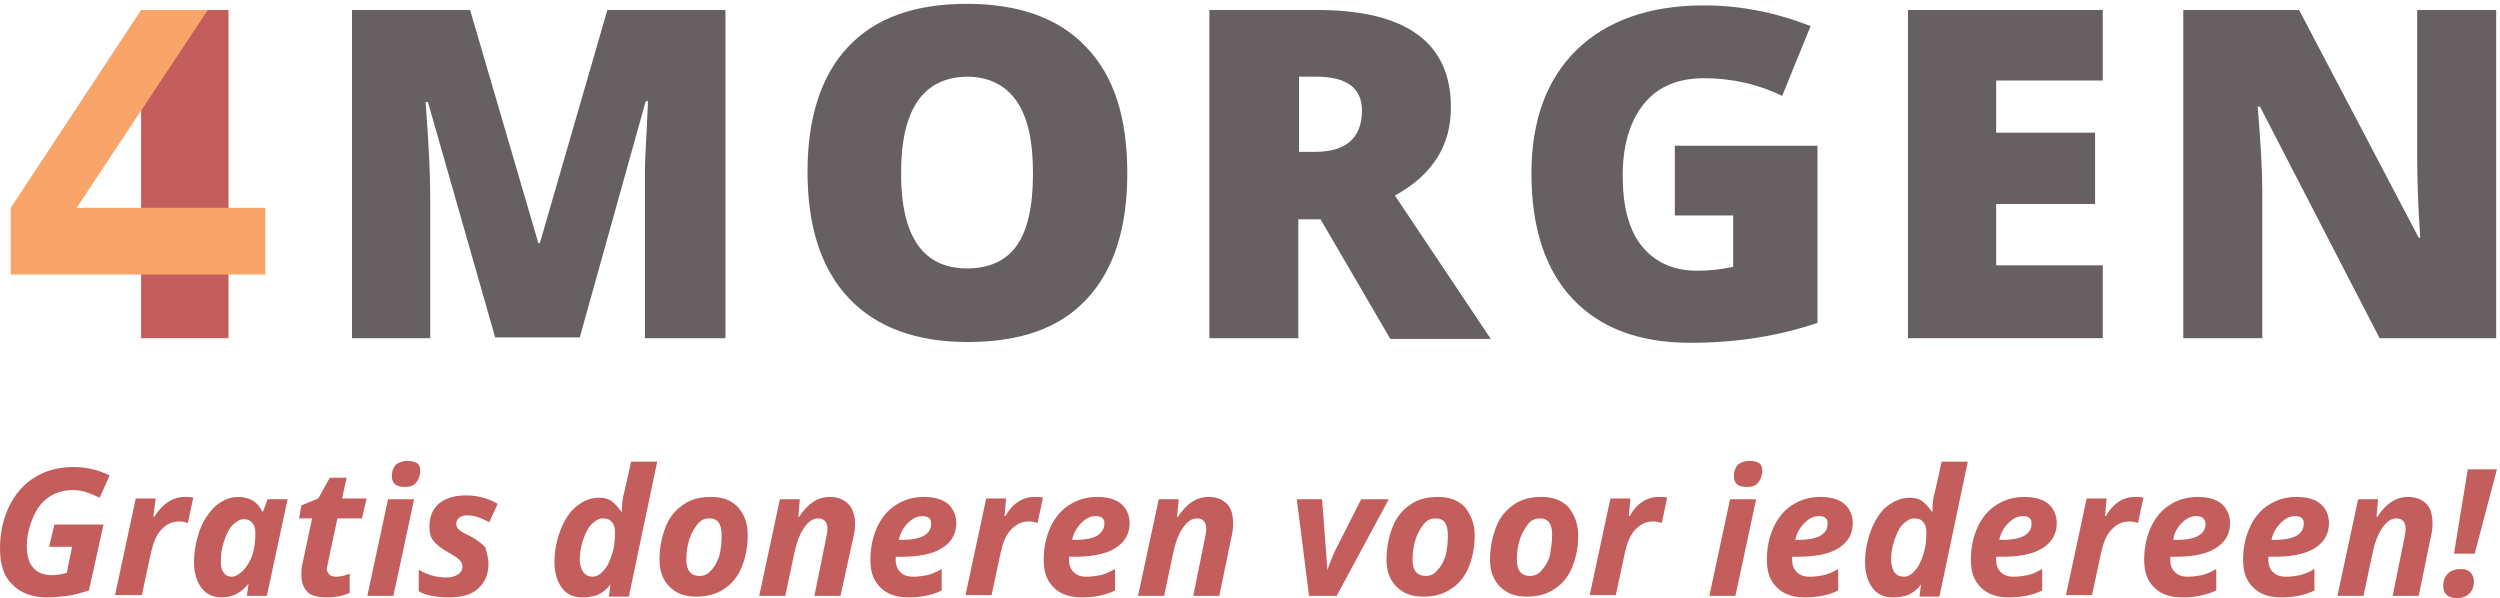 <?xml version="1.0" encoding="utf-8"?>
<!-- Generator: Adobe Illustrator 18.1.1, SVG Export Plug-In . SVG Version: 6.00 Build 0)  -->
<svg version="1.1" id="Layer_1" xmlns="http://www.w3.org/2000/svg" xmlns:xlink="http://www.w3.org/1999/xlink" x="0px" y="0px"
	 viewBox="0 0 326 78" enable-background="new 0 0 326 78" xml:space="preserve">
<g>
	<defs>
		<rect id="SVGID_1_" width="326" height="78"/>
	</defs>
	<clipPath id="SVGID_2_">
		<use xlink:href="#SVGID_1_"  overflow="visible"/>
	</clipPath>
	<rect x="18.4" y="1.3" clip-path="url(#SVGID_2_)" fill="#C35E5C" width="11.4" height="42.8"/>
	<polyline clip-path="url(#SVGID_2_)" fill="#F9A56A" points="10,27.1 27.1,1.3 18.4,1.3 1.4,27.1 1.4,35.8 34.6,35.8 34.6,27.1 
		10,27.1 	"/>
	<path clip-path="url(#SVGID_2_)" fill="#666062" d="M64.6,44.1l-8.8-30.8h-0.3c0.4,5.3,0.6,9.3,0.6,12.2v18.6H45.9V1.3h15.4
		l8.9,30.4h0.2l8.8-30.4h15.4v42.8H84.1V25.3c0-1,0-2.1,0-3.3c0-1.2,0.2-4.1,0.4-8.8h-0.3l-8.6,30.8H64.6"/>
	<path clip-path="url(#SVGID_2_)" fill="#666062" d="M147,22.6c0,7.2-1.8,12.7-5.3,16.4c-3.5,3.8-8.7,5.6-15.5,5.6
		c-6.7,0-11.9-1.9-15.5-5.7c-3.6-3.8-5.4-9.3-5.4-16.5c0-7.1,1.8-12.6,5.3-16.3c3.6-3.8,8.7-5.6,15.5-5.6c6.8,0,12,1.9,15.5,5.6
		C145.3,9.9,147,15.4,147,22.6 M117.5,22.6c0,8.3,2.9,12.4,8.6,12.4c2.9,0,5.1-1,6.5-3c1.4-2,2.1-5.1,2.1-9.4c0-4.3-0.7-7.4-2.2-9.5
		c-1.4-2-3.6-3.1-6.4-3.1C120.4,10.1,117.5,14.2,117.5,22.6z"/>
	<path clip-path="url(#SVGID_2_)" fill="#666062" d="M169.3,28.5v15.6h-11.6V1.3h14c11.6,0,17.5,4.2,17.5,12.7c0,5-2.4,8.8-7.3,11.5
		l12.5,18.7h-13.1l-9.1-15.6H169.3 M169.3,19.8h2.2c4,0,6.1-1.8,6.1-5.4c0-2.9-2-4.4-5.9-4.4h-2.3V19.8z"/>
	<path clip-path="url(#SVGID_2_)" fill="#666062" d="M218.6,19H237v23.1c-5,1.7-10.5,2.6-16.6,2.6c-6.6,0-11.7-1.9-15.3-5.7
		c-3.6-3.8-5.4-9.3-5.4-16.4c0-6.9,2-12.3,5.9-16.1c3.9-3.8,9.5-5.8,16.6-5.8c2.7,0,5.2,0.3,7.6,0.8c2.4,0.5,4.5,1.2,6.3,1.9
		l-3.7,9.1c-3.1-1.5-6.5-2.3-10.2-2.3c-3.4,0-6,1.1-7.8,3.3c-1.8,2.2-2.8,5.3-2.8,9.4c0,4,0.8,7.1,2.5,9.2c1.7,2.1,4.1,3.2,7.2,3.2
		c1.7,0,3.3-0.2,4.7-0.5v-6.7h-7.6V19"/>
	<polyline clip-path="url(#SVGID_2_)" fill="#666062" points="274.2,44.1 248.8,44.1 248.8,1.3 274.2,1.3 274.2,10.5 260.3,10.5 
		260.3,17.3 273.2,17.3 273.2,26.6 260.3,26.6 260.3,34.6 274.2,34.6 274.2,44.1 	"/>
</g>
<g>
	<defs>
		<rect id="SVGID_3_" x="0.1" y="0.6" width="325.5" height="77.4"/>
	</defs>
	<clipPath id="SVGID_4_">
		<use xlink:href="#SVGID_3_"  overflow="visible"/>
	</clipPath>
	<g clip-path="url(#SVGID_4_)">
		<defs>
			<rect id="SVGID_5_" width="326" height="78"/>
		</defs>
		<clipPath id="SVGID_6_">
			<use xlink:href="#SVGID_5_"  overflow="visible"/>
		</clipPath>
		<path clip-path="url(#SVGID_6_)" fill="#666062" d="M325.5,44.1h-15.2l-15.6-30.2h-0.3c0.4,4.7,0.6,8.4,0.6,10.9v19.3h-10.3V1.3
			h15.1L315.4,31h0.2c-0.3-4.3-0.4-7.8-0.4-10.4V1.3h10.3V44.1"/>
		<path clip-path="url(#SVGID_6_)" fill="#C35E5C" d="M7.1,68.4h6.4L11.6,77c-1,0.3-1.9,0.6-2.8,0.7s-1.8,0.2-2.7,0.2
			c-1.9,0-3.5-0.6-4.5-1.7C0.5,75.2,0,73.6,0,71.5c0-2,0.4-3.8,1.2-5.5c0.8-1.6,1.9-2.9,3.4-3.8c1.5-0.9,3.1-1.3,5.1-1.3
			c1.6,0,3.2,0.4,4.6,1.1L13,64.9c-0.6-0.3-1.1-0.5-1.7-0.7c-0.6-0.2-1.2-0.3-1.8-0.3c-1.1,0-2.2,0.3-3.1,0.9
			c-0.9,0.6-1.6,1.5-2.1,2.7c-0.5,1.2-0.8,2.4-0.8,3.7c0,1.3,0.3,2.2,0.8,2.8C4.9,74.7,5.7,75,6.8,75c0.6,0,1.2-0.1,1.9-0.3l0.7-3.4
			h-3L7.1,68.4"/>
	</g>
</g>
<g>
	<defs>
		<rect id="SVGID_7_" width="326" height="78"/>
	</defs>
	<clipPath id="SVGID_8_">
		<use xlink:href="#SVGID_7_"  overflow="visible"/>
	</clipPath>
	<path clip-path="url(#SVGID_8_)" fill="#C35E5C" d="M24.1,64.8c0.4,0,0.8,0,1.1,0.1l-0.7,3.3c-0.3-0.1-0.7-0.2-1.1-0.2
		c-0.9,0-1.6,0.3-2.3,1c-0.7,0.7-1.1,1.7-1.4,3l-1.2,5.6H15l2.7-12.6h2.6L20,67.4h0.1C21.2,65.7,22.5,64.8,24.1,64.8"/>
	<path clip-path="url(#SVGID_8_)" fill="#C35E5C" d="M28.9,77.9c-1.1,0-2-0.4-2.6-1.2c-0.6-0.8-1-1.9-1-3.4c0-1.5,0.3-2.9,0.8-4.3
		c0.5-1.3,1.3-2.4,2.1-3.1c0.9-0.7,1.8-1.1,2.9-1.1c0.7,0,1.4,0.2,1.9,0.5c0.5,0.3,0.9,0.8,1.2,1.4h0.1l0.6-1.6h2.6l-2.7,12.6h-2.6
		l0.2-1.6h0C31.5,77.3,30.3,77.9,28.9,77.9 M30.2,75.2c0.5,0,1-0.3,1.5-0.8c0.5-0.5,0.9-1.2,1.2-2c0.3-0.9,0.4-1.8,0.4-2.9
		c0-0.5-0.1-1-0.4-1.3c-0.3-0.4-0.7-0.5-1.1-0.5c-0.5,0-1,0.3-1.5,0.8c-0.5,0.5-0.8,1.3-1.1,2.1c-0.3,0.9-0.4,1.8-0.4,2.6
		c0,0.7,0.1,1.2,0.4,1.5C29.4,75,29.7,75.2,30.2,75.2z"/>
	<path clip-path="url(#SVGID_8_)" fill="#C35E5C" d="M43.8,75.2c0.5,0,1.1-0.1,1.8-0.4v2.5c-0.8,0.4-1.8,0.6-3,0.6
		c-1.1,0-2-0.2-2.5-0.7c-0.5-0.5-0.8-1.2-0.8-2.2c0-0.4,0-0.8,0.1-1.3l1.3-6.1h-1.7l0.3-1.7l2.2-0.9l1.5-2.7h2.2l-0.6,2.7h3.2
		l-0.6,2.6h-3.2l-1.3,6.1c0,0.2-0.1,0.4-0.1,0.6C42.8,74.9,43.1,75.2,43.8,75.2"/>
	<path clip-path="url(#SVGID_8_)" fill="#C35E5C" d="M51.3,77.7h-3.4l2.7-12.6H54L51.3,77.7 M51.1,62.1c0-0.7,0.2-1.1,0.5-1.5
		c0.4-0.3,0.9-0.5,1.5-0.5c0.5,0,1,0.1,1.3,0.3c0.3,0.2,0.4,0.6,0.4,1c0,0.6-0.2,1.1-0.5,1.5c-0.3,0.4-0.8,0.6-1.5,0.6
		C51.7,63.5,51.1,63.1,51.1,62.1z"/>
	<path clip-path="url(#SVGID_8_)" fill="#C35E5C" d="M63.7,73.5c0,1.4-0.5,2.5-1.4,3.3c-0.9,0.8-2.2,1.1-3.9,1.1
		c-0.8,0-1.5-0.1-2.1-0.2c-0.6-0.1-1.2-0.3-1.7-0.6v-2.8c1.2,0.7,2.4,1,3.6,1c0.6,0,1.1-0.1,1.5-0.4c0.4-0.2,0.6-0.6,0.6-1
		c0-0.3-0.1-0.6-0.4-0.9c-0.3-0.3-0.8-0.6-1.5-1c-0.9-0.5-1.5-1-1.9-1.5c-0.4-0.5-0.5-1.1-0.5-1.8c0-1.3,0.4-2.3,1.2-3
		c0.8-0.7,2-1.1,3.6-1.1c1.5,0,2.9,0.4,4.1,1.1l-1.1,2.4c-1.1-0.6-2-0.9-2.9-0.9c-0.4,0-0.8,0.1-1,0.3c-0.3,0.2-0.4,0.5-0.4,0.8
		c0,0.3,0.1,0.6,0.4,0.8c0.2,0.2,0.7,0.5,1.4,0.8c0.9,0.5,1.6,1,2,1.5C63.5,72.2,63.7,72.8,63.7,73.5"/>
	<path clip-path="url(#SVGID_8_)" fill="#C35E5C" d="M75.9,77.9c-1.1,0-2-0.4-2.6-1.2c-0.6-0.8-1-1.9-1-3.4c0-1.5,0.3-2.9,0.8-4.2
		c0.5-1.3,1.2-2.4,2.1-3.1c0.9-0.7,1.8-1.1,2.9-1.1c0.6,0,1.1,0.1,1.6,0.4c0.4,0.3,0.9,0.8,1.3,1.4h0.1l0-0.3c0-0.8,0.1-1.6,0.3-2.2
		l0.9-4h3.4l-3.7,17.6h-2.6l0.2-1.6h0c-0.5,0.7-1.1,1.1-1.7,1.4C77.2,77.8,76.6,77.9,75.9,77.9 M77.3,75.2c0.5,0,1-0.3,1.4-0.8
		c0.5-0.5,0.8-1.2,1.1-2.1c0.3-0.9,0.4-1.8,0.4-2.8c0-0.6-0.1-1.1-0.4-1.4c-0.3-0.4-0.7-0.5-1.2-0.5c-0.5,0-1,0.3-1.5,0.8
		c-0.5,0.5-0.8,1.3-1.1,2.1c-0.3,0.9-0.4,1.8-0.4,2.6C75.7,74.5,76.3,75.2,77.3,75.2z"/>
	<path clip-path="url(#SVGID_8_)" fill="#C35E5C" d="M97.5,69.8c0,1.6-0.3,3-0.8,4.2c-0.5,1.2-1.3,2.2-2.3,2.8c-1,0.7-2.2,1-3.6,1
		c-1.5,0-2.6-0.4-3.5-1.3c-0.9-0.9-1.3-2.1-1.3-3.5c0-1.6,0.3-3,0.8-4.3c0.5-1.3,1.3-2.2,2.3-2.9c1-0.7,2.2-1,3.6-1
		c1.5,0,2.6,0.4,3.5,1.3C97.1,67.1,97.5,68.3,97.5,69.8 M94.1,69.8c0-1.5-0.5-2.2-1.6-2.2c-0.6,0-1.1,0.2-1.5,0.7
		c-0.4,0.5-0.8,1.1-1.1,2c-0.3,0.9-0.4,1.8-0.4,2.7c0,1.4,0.6,2.1,1.7,2.1c0.6,0,1.1-0.2,1.5-0.7c0.5-0.5,0.8-1.1,1.1-1.9
		C94,71.7,94.1,70.8,94.1,69.8z"/>
	<path clip-path="url(#SVGID_8_)" fill="#C35E5C" d="M109.6,77.7h-3.4l1.5-7.4c0.1-0.5,0.2-1,0.2-1.3c0-0.9-0.4-1.4-1.2-1.4
		c-0.7,0-1.3,0.4-1.9,1.3c-0.6,0.9-1,2.1-1.3,3.6l-1.1,5.2h-3.4l2.7-12.6h2.6l-0.2,2.3h0.1c1.1-1.7,2.4-2.6,4-2.6
		c1,0,1.8,0.3,2.4,0.9c0.6,0.6,0.9,1.5,0.9,2.7c0,0.5-0.1,1.2-0.3,2L109.6,77.7"/>
	<path clip-path="url(#SVGID_8_)" fill="#C35E5C" d="M118.5,77.9c-1.6,0-2.8-0.4-3.7-1.3c-0.9-0.9-1.3-2-1.3-3.6
		c0-1.6,0.3-3,0.9-4.3c0.6-1.3,1.5-2.3,2.5-2.9c1.1-0.7,2.3-1,3.6-1c1.3,0,2.4,0.3,3.1,0.9c0.7,0.6,1.1,1.5,1.1,2.5
		c0,1.4-0.6,2.5-1.9,3.3c-1.3,0.8-3.1,1.1-5.4,1.1h-0.6l0,0.2v0.2c0,0.7,0.2,1.2,0.6,1.6c0.4,0.4,0.9,0.6,1.7,0.6
		c0.7,0,1.2-0.1,1.8-0.2c0.5-0.1,1.2-0.4,1.9-0.8V77C121.6,77.6,120.1,77.9,118.5,77.9 M120.3,67.3c-0.7,0-1.3,0.3-1.9,0.9
		c-0.6,0.6-1,1.3-1.2,2.2h0.5c1.2,0,2.1-0.2,2.7-0.5c0.7-0.4,1-0.9,1-1.5C121.5,67.7,121.1,67.3,120.3,67.3z"/>
	<path clip-path="url(#SVGID_8_)" fill="#C35E5C" d="M134.9,64.8c0.4,0,0.8,0,1.1,0.1l-0.7,3.3c-0.3-0.1-0.7-0.2-1.1-0.2
		c-0.9,0-1.6,0.3-2.3,1c-0.7,0.7-1.1,1.7-1.4,3l-1.2,5.6h-3.4l2.7-12.6h2.6l-0.2,2.3h0.1C132,65.7,133.3,64.8,134.9,64.8"/>
	<path clip-path="url(#SVGID_8_)" fill="#C35E5C" d="M141.1,77.9c-1.6,0-2.8-0.4-3.7-1.3c-0.9-0.9-1.3-2-1.3-3.6
		c0-1.6,0.3-3,0.9-4.3c0.6-1.3,1.5-2.3,2.5-2.9c1.1-0.7,2.3-1,3.6-1c1.3,0,2.4,0.3,3.1,0.9c0.7,0.6,1.1,1.5,1.1,2.5
		c0,1.4-0.6,2.5-1.9,3.3c-1.3,0.8-3.1,1.1-5.4,1.1h-0.6l0,0.2v0.2c0,0.7,0.2,1.2,0.6,1.6c0.4,0.4,0.9,0.6,1.7,0.6
		c0.7,0,1.2-0.1,1.8-0.2c0.5-0.1,1.2-0.4,1.9-0.8V77C144.2,77.6,142.7,77.9,141.1,77.9 M142.9,67.3c-0.7,0-1.3,0.3-1.9,0.9
		c-0.6,0.6-1,1.3-1.2,2.2h0.5c1.2,0,2.1-0.2,2.7-0.5c0.6-0.4,1-0.9,1-1.5C144.1,67.7,143.7,67.3,142.9,67.3z"/>
	<path clip-path="url(#SVGID_8_)" fill="#C35E5C" d="M159,77.7h-3.4l1.5-7.4c0.1-0.5,0.2-1,0.2-1.3c0-0.9-0.4-1.4-1.2-1.4
		c-0.7,0-1.3,0.4-1.9,1.3c-0.6,0.9-1,2.1-1.3,3.6l-1.1,5.2h-3.4l2.7-12.6h2.6l-0.2,2.3h0.1c1.1-1.7,2.4-2.6,4-2.6
		c1,0,1.8,0.3,2.4,0.9c0.6,0.6,0.8,1.5,0.8,2.7c0,0.5-0.1,1.2-0.3,2L159,77.7"/>
	<path clip-path="url(#SVGID_8_)" fill="#C35E5C" d="M173.1,74.3c0.4-1.2,0.8-2,1-2.5l3.4-6.7h3.6l-6.8,12.6h-3.6l-1.6-12.6h3.3
		l0.5,6.6C173,72.7,173,73.6,173.1,74.3L173.1,74.3"/>
	<path clip-path="url(#SVGID_8_)" fill="#C35E5C" d="M192.3,69.8c0,1.6-0.3,3-0.8,4.2c-0.5,1.2-1.3,2.2-2.3,2.8c-1,0.7-2.2,1-3.6,1
		c-1.5,0-2.6-0.4-3.5-1.3c-0.9-0.9-1.3-2.1-1.3-3.5c0-1.6,0.3-3,0.8-4.3c0.5-1.3,1.3-2.2,2.3-2.9c1-0.7,2.2-1,3.6-1
		c1.5,0,2.6,0.4,3.5,1.3C191.8,67.1,192.3,68.3,192.3,69.8 M188.8,69.8c0-1.5-0.5-2.2-1.6-2.2c-0.6,0-1.1,0.2-1.5,0.7
		c-0.4,0.5-0.8,1.1-1.1,2c-0.3,0.9-0.4,1.8-0.4,2.7c0,1.4,0.6,2.1,1.7,2.1c0.6,0,1.1-0.2,1.5-0.7c0.5-0.5,0.8-1.1,1.1-1.9
		C188.7,71.7,188.8,70.8,188.8,69.8z"/>
	<path clip-path="url(#SVGID_8_)" fill="#C35E5C" d="M205.8,69.8c0,1.6-0.3,3-0.8,4.2c-0.5,1.2-1.3,2.2-2.3,2.8c-1,0.7-2.2,1-3.6,1
		c-1.5,0-2.6-0.4-3.5-1.3c-0.9-0.9-1.3-2.1-1.3-3.5c0-1.6,0.3-3,0.8-4.3c0.5-1.3,1.3-2.2,2.3-2.9c1-0.7,2.2-1,3.6-1
		c1.5,0,2.6,0.4,3.5,1.3C205.3,67.1,205.8,68.3,205.8,69.8 M202.4,69.8c0-1.5-0.5-2.2-1.6-2.2c-0.6,0-1.1,0.2-1.5,0.7
		s-0.8,1.1-1.1,2c-0.3,0.9-0.4,1.8-0.4,2.7c0,1.4,0.6,2.1,1.7,2.1c0.6,0,1.1-0.2,1.5-0.7c0.5-0.5,0.8-1.1,1.1-1.9
		C202.2,71.7,202.4,70.8,202.4,69.8z"/>
	<path clip-path="url(#SVGID_8_)" fill="#C35E5C" d="M216.3,64.8c0.4,0,0.8,0,1.1,0.1l-0.7,3.3c-0.3-0.1-0.7-0.2-1.1-0.2
		c-0.9,0-1.6,0.3-2.3,1c-0.7,0.7-1.1,1.7-1.4,3l-1.2,5.6h-3.4l2.7-12.6h2.6l-0.2,2.3h0.1C213.4,65.7,214.7,64.8,216.3,64.8"/>
	<path clip-path="url(#SVGID_8_)" fill="#C35E5C" d="M226.3,77.7h-3.4l2.7-12.6h3.4L226.3,77.7 M226.1,62.1c0-0.7,0.2-1.1,0.5-1.5
		c0.4-0.3,0.9-0.5,1.5-0.5c0.6,0,1,0.1,1.3,0.3c0.3,0.2,0.4,0.6,0.4,1c0,0.6-0.2,1.1-0.5,1.5c-0.3,0.4-0.8,0.6-1.5,0.6
		C226.7,63.5,226.1,63.1,226.1,62.1z"/>
	<path clip-path="url(#SVGID_8_)" fill="#C35E5C" d="M235.4,77.9c-1.6,0-2.8-0.4-3.7-1.3c-0.9-0.9-1.3-2-1.3-3.6
		c0-1.6,0.3-3,0.9-4.3c0.6-1.3,1.5-2.3,2.5-2.9c1.1-0.7,2.3-1,3.6-1c1.3,0,2.4,0.3,3.1,0.9c0.7,0.6,1.1,1.5,1.1,2.5
		c0,1.4-0.6,2.5-1.9,3.3c-1.3,0.8-3.1,1.1-5.4,1.1h-0.6l0,0.2v0.2c0,0.7,0.2,1.2,0.6,1.6c0.4,0.4,0.9,0.6,1.7,0.6
		c0.7,0,1.3-0.1,1.8-0.2c0.5-0.1,1.2-0.4,1.9-0.8V77C238.5,77.6,237,77.9,235.4,77.9 M237.2,67.3c-0.7,0-1.3,0.3-1.9,0.9
		c-0.6,0.6-1,1.3-1.2,2.2h0.5c1.2,0,2.1-0.2,2.7-0.5c0.7-0.4,1-0.9,1-1.5C238.4,67.7,238,67.3,237.2,67.3z"/>
	<path clip-path="url(#SVGID_8_)" fill="#C35E5C" d="M246.8,77.9c-1.1,0-2-0.4-2.6-1.2c-0.6-0.8-1-1.9-1-3.4c0-1.5,0.3-2.9,0.8-4.2
		c0.5-1.3,1.2-2.4,2.1-3.1c0.9-0.7,1.9-1.1,2.9-1.1c0.6,0,1.1,0.1,1.6,0.4c0.4,0.3,0.9,0.8,1.3,1.4h0.1l0-0.3c0-0.8,0.1-1.6,0.3-2.2
		l0.9-4h3.4l-3.7,17.6h-2.6l0.2-1.6h0c-0.5,0.7-1.1,1.1-1.7,1.4C248.2,77.8,247.5,77.9,246.8,77.9 M248.3,75.2c0.5,0,1-0.3,1.4-0.8
		c0.5-0.5,0.8-1.2,1.1-2.1c0.3-0.9,0.4-1.8,0.4-2.8c0-0.6-0.1-1.1-0.4-1.4c-0.3-0.4-0.7-0.5-1.2-0.5c-0.5,0-1,0.3-1.5,0.8
		c-0.5,0.5-0.8,1.3-1.1,2.1c-0.3,0.9-0.4,1.8-0.4,2.6C246.7,74.5,247.2,75.2,248.3,75.2z"/>
	<path clip-path="url(#SVGID_8_)" fill="#C35E5C" d="M262,77.9c-1.6,0-2.8-0.4-3.7-1.3c-0.9-0.9-1.3-2-1.3-3.6c0-1.6,0.3-3,0.9-4.3
		c0.6-1.3,1.5-2.3,2.5-2.9c1.1-0.7,2.3-1,3.6-1c1.3,0,2.4,0.3,3.1,0.9c0.7,0.6,1.1,1.5,1.1,2.5c0,1.4-0.6,2.5-1.9,3.3
		c-1.3,0.8-3,1.1-5.4,1.1h-0.6l0,0.2v0.2c0,0.7,0.2,1.2,0.6,1.6c0.4,0.4,0.9,0.6,1.7,0.6c0.7,0,1.2-0.1,1.8-0.2
		c0.5-0.1,1.2-0.4,1.9-0.8V77C265.1,77.6,263.6,77.9,262,77.9 M263.8,67.3c-0.7,0-1.3,0.3-1.9,0.9c-0.6,0.6-1,1.3-1.2,2.2h0.5
		c1.2,0,2.1-0.2,2.7-0.5c0.7-0.4,1-0.9,1-1.5C265,67.7,264.6,67.3,263.8,67.3z"/>
	<path clip-path="url(#SVGID_8_)" fill="#C35E5C" d="M278.4,64.8c0.4,0,0.8,0,1.1,0.1l-0.7,3.3c-0.3-0.1-0.7-0.2-1.1-0.2
		c-0.9,0-1.6,0.3-2.3,1c-0.7,0.7-1.1,1.7-1.4,3l-1.2,5.6h-3.4l2.7-12.6h2.6l-0.2,2.3h0.1C275.5,65.7,276.8,64.8,278.4,64.8"/>
	<path clip-path="url(#SVGID_8_)" fill="#C35E5C" d="M284.6,77.9c-1.6,0-2.8-0.4-3.7-1.3c-0.9-0.9-1.3-2-1.3-3.6
		c0-1.6,0.3-3,0.9-4.3c0.6-1.3,1.5-2.3,2.5-2.9c1.1-0.7,2.3-1,3.6-1c1.3,0,2.4,0.3,3.1,0.9c0.7,0.6,1.1,1.5,1.1,2.5
		c0,1.4-0.6,2.5-1.9,3.3c-1.3,0.8-3,1.1-5.4,1.1H283l0,0.2v0.2c0,0.7,0.2,1.2,0.6,1.6c0.4,0.4,0.9,0.6,1.7,0.6
		c0.7,0,1.2-0.1,1.8-0.2c0.5-0.1,1.2-0.4,1.9-0.8V77C287.7,77.6,286.2,77.9,284.6,77.9 M286.4,67.3c-0.7,0-1.3,0.3-1.9,0.9
		c-0.6,0.6-1,1.3-1.1,2.2h0.5c1.2,0,2.1-0.2,2.7-0.5s1-0.9,1-1.5C287.6,67.7,287.2,67.3,286.4,67.3z"/>
	<path clip-path="url(#SVGID_8_)" fill="#C35E5C" d="M297.5,77.9c-1.6,0-2.8-0.4-3.7-1.3c-0.9-0.9-1.3-2-1.3-3.6
		c0-1.6,0.3-3,0.9-4.3c0.6-1.3,1.5-2.3,2.5-2.9c1.1-0.7,2.3-1,3.6-1c1.3,0,2.4,0.3,3.1,0.9c0.7,0.6,1.1,1.5,1.1,2.5
		c0,1.4-0.6,2.5-1.9,3.3c-1.3,0.8-3.1,1.1-5.4,1.1h-0.6l0,0.2v0.2c0,0.7,0.2,1.2,0.6,1.6c0.4,0.4,0.9,0.6,1.7,0.6
		c0.7,0,1.3-0.1,1.8-0.2c0.5-0.1,1.2-0.4,1.9-0.8V77C300.6,77.6,299.1,77.9,297.5,77.9 M299.3,67.3c-0.7,0-1.3,0.3-1.9,0.9
		c-0.6,0.6-1,1.3-1.2,2.2h0.5c1.2,0,2.1-0.2,2.7-0.5s1-0.9,1-1.5C300.5,67.7,300.1,67.3,299.3,67.3z"/>
</g>
<g>
	<defs>
		<rect id="SVGID_9_" x="0.1" y="0.6" width="325.5" height="77.4"/>
	</defs>
	<clipPath id="SVGID_10_">
		<use xlink:href="#SVGID_9_"  overflow="visible"/>
	</clipPath>
	<g clip-path="url(#SVGID_10_)">
		<defs>
			<rect id="SVGID_11_" width="326" height="78"/>
		</defs>
		<clipPath id="SVGID_12_">
			<use xlink:href="#SVGID_11_"  overflow="visible"/>
		</clipPath>
		<path clip-path="url(#SVGID_12_)" fill="#C35E5C" d="M315.4,77.7H312l1.5-7.4c0.1-0.5,0.2-1,0.2-1.3c0-0.9-0.4-1.4-1.2-1.4
			c-0.7,0-1.3,0.4-1.9,1.3c-0.6,0.9-1,2.1-1.3,3.6l-1.1,5.2h-3.4l2.7-12.6h2.6l-0.2,2.3h0.1c1.1-1.7,2.4-2.6,4-2.6
			c1,0,1.8,0.3,2.4,0.9c0.6,0.6,0.8,1.5,0.8,2.7c0,0.5-0.1,1.2-0.3,2L315.4,77.7"/>
		<path clip-path="url(#SVGID_12_)" fill="#C35E5C" d="M318.6,76.4c0-0.7,0.2-1.2,0.6-1.6c0.4-0.4,1-0.6,1.7-0.6
			c0.5,0,0.9,0.1,1.2,0.4c0.3,0.3,0.5,0.7,0.5,1.2c0,0.7-0.2,1.2-0.6,1.6c-0.4,0.4-1,0.6-1.6,0.6c-0.5,0-1-0.1-1.3-0.4
			C318.7,77.3,318.6,76.9,318.6,76.4 M322.7,72.2H320l1.8-11h3.8L322.7,72.2z"/>
	</g>
</g>
</svg>
